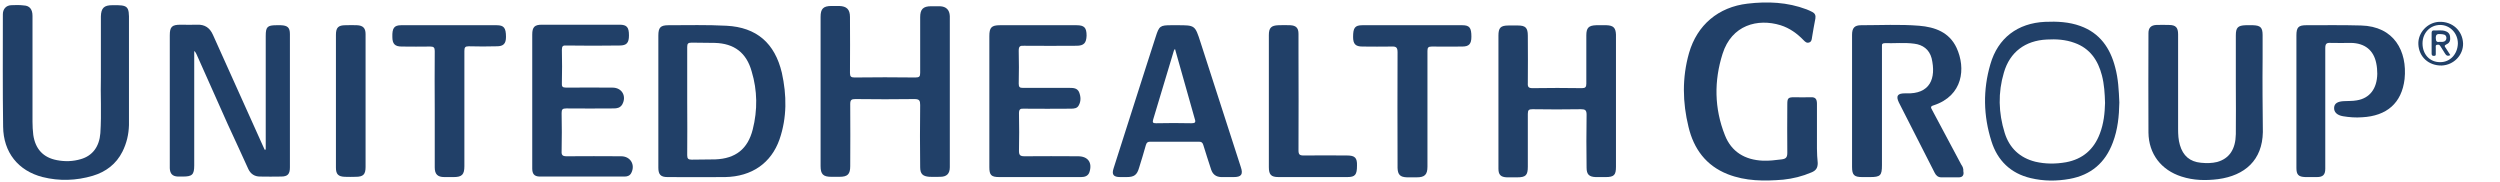 <?xml version="1.0" encoding="utf-8"?>
<!-- Generator: Adobe Illustrator 19.2.0, SVG Export Plug-In . SVG Version: 6.00 Build 0)  -->
<svg version="1.1" id="Layer_1" xmlns="http://www.w3.org/2000/svg" xmlns:xlink="http://www.w3.org/1999/xlink" x="0px" y="0px"
	 viewBox="0 0 961.5 70" style="enable-background:new 0 0 961.5 70;" xml:space="preserve">
<style type="text/css">
	.st0{fill:#8D53FB;}
	.st1{fill:#CF453A;}
	.st2{fill:#383A3C;}
	.st3{fill:#0078C1;}
	.st4{filter:url(#Adobe_OpacityMaskFilter);}
	.st5{fill:#FFFFFF;}
	.st6{mask:url(#mask-2_1_);fill:#ED3124;}
	.st7{fill:#FEFEFE;}
	.st8{fill:#213067;}
	.st9{fill:#DE6F2E;}
	.st10{fill:#105699;}
	.st11{fill:#0D4A82;}
	.st12{fill:#DD473A;}
	.st13{fill:#0E0B0B;}
	.st14{fill:#92B32E;}
	.st15{fill:#010101;}
	.st16{fill:#C64732;}
	.st17{fill:#FDE034;}
	.st18{fill:#171D23;}
	.st19{fill:#359ADA;}
	.st20{fill:#2C75BD;}
	.st21{fill:#2E76BE;}
	.st22{fill:#DC4739;}
	.st23{fill:#DB8238;}
	.st24{fill:#748B81;}
	.st25{fill:#6891C3;}
	.st26{fill:#4A71A2;}
	.st27{fill:#003475;}
	.st28{fill:#114F85;}
	.st29{fill:#323232;}
	.st30{fill:#3D8F8C;}
	.st31{fill:#1561A5;}
	.st32{fill:#FACE33;}
	.st33{fill:#1562A6;}
	.st34{fill:#285F3B;}
	.st35{fill:#285E3B;}
	.st36{fill:#6FAE49;}
	.st37{fill:#F8FBF7;}
	.st38{fill:#214068;}
	.st39{fill:#D54939;}
	.st40{fill:#D71E28;}
	.st41{fill:#163A83;}
	.st42{fill:#163A82;}
	.st43{fill:#CF6628;}
	.st44{fill:#87ABD8;}
	.st45{fill:#2B89F9;}
	.st46{fill:#9B3C55;}
	.st47{fill:#A0A0A4;}
	.st48{fill:#A2A2A4;}
	.st49{fill:#A0A0A3;}
</style>
<g>
	<path class="st38" d="M361.5,2.4c-1.1,0-2.3,0-3.4,0c-3.1,0-4.2,1.2-4.2,4.2c0,7.1,0,14.3,0,21.4c0,1.4-0.3,1.8-1.8,1.8
		c-7.8-0.1-15.7-0.1-23.5,0c-1.3,0-1.7-0.4-1.7-1.7c0.1-7.2,0-14.4,0-21.6c0-2.9-1.3-4.1-4.1-4.2c-1,0-2,0-3,0
		c-3.2,0-4.2,1.1-4.2,4.2c0,9.5,0,19.1,0,28.6c0,0.7,0,1.4,0,2.1c0,8.9,0,17.8,0,26.7c0,3.1,1,4.1,4.1,4.1c1.1,0,2.1,0,3.2,0
		c3.1,0,4.1-1,4.1-4.1c0-8,0.1-15.9,0-23.9c0-1.6,0.5-1.9,2-1.9c7.6,0.1,15.2,0.1,22.7,0c1.9,0,2.2,0.6,2.2,2.3
		c-0.1,8-0.1,15.9,0,23.9c0,2.6,1,3.5,3.5,3.7c1.4,0.1,2.8,0,4.2,0c2.5,0,3.7-1.2,3.7-3.7c0-19.4,0-38.8,0-58.1
		C365.2,3.8,363.9,2.5,361.5,2.4z"/>
	<path class="st38" d="M108,9.7c-0.6,0-1.1,0-1.7,0c-3.5,0-4.1,0.7-4.1,4.1c0,13.9,0,27.8,0,41.7c0,0.7,0,1.4,0,2
		c-0.1,0-0.3,0.1-0.4,0.1c-0.3-0.7-0.7-1.5-1-2.2c-6.3-14-12.6-28-18.9-42c-1.2-2.7-3.1-4-6-3.9c-2.1,0.1-4.3,0-6.4,0
		c-3.4,0-4.2,0.8-4.2,4.1c0,15.3,0,30.6,0,45.8c0,1.8,0,3.5,0,5.3c0.1,2.1,1,3.1,3.1,3.2c0.6,0,1.3,0,1.9,0c3.6,0,4.4-0.7,4.4-4.3
		c0-14,0-27.9,0-41.9c0-0.7,0-1.4,0-2.1c0.5,0.4,0.7,0.9,0.9,1.3c4,9,8,18,12,26.9c2.6,5.7,5.3,11.4,7.9,17.2
		c0.9,1.9,2.4,2.9,4.5,2.9c2.7,0,5.4,0.1,8.1,0c2.5,0,3.4-0.9,3.4-3.5c0-17.1,0-34.2,0-51.3C111.5,10.6,110.6,9.8,108,9.7z"/>
	<path class="st38" d="M698.8,51.6c0-3.9,0-7.8,0-11.7c0-1.8-0.6-2.6-2.4-2.5c-2.1,0.1-4.3,0-6.4,0c-2.3,0-2.6,0.4-2.6,2.7
		c0,6.2-0.1,12.5,0,18.7c0,1.8-0.6,2.3-2.2,2.5c-2.4,0.3-4.8,0.6-7.2,0.5c-6.9-0.3-12.1-3.4-14.6-9.8c-4.1-10.3-4.2-20.9-0.9-31.3
		C666,9.6,676,7,684.8,9.7c3.5,1.1,6.4,3.2,8.9,5.8c0.6,0.6,1.2,1.2,2.2,0.8c0.8-0.3,0.9-1.1,1-1.9c0.4-2.4,0.8-4.8,1.3-7.3
		c0.2-1.2-0.2-2-1.2-2.5c-0.7-0.4-1.5-0.7-2.2-1c-7.4-2.8-15-3.1-22.7-2.2c-11.2,1.3-19.4,8.2-22.5,19c-2.7,9.5-2.5,19-0.2,28.4
		c2,8.4,6.7,14.9,15.1,18.2c6.9,2.7,14,2.7,21.3,2.1c3.8-0.4,7.4-1.3,10.9-2.8c1.7-0.7,2.4-1.7,2.4-3.6
		C698.7,59,698.8,55.3,698.8,51.6z"/>
	<path class="st38" d="M43.2,2c-3.2,0-4.3,1.1-4.4,4.3c0,7.3,0,14.6,0,23.5c-0.2,6.1,0.3,13.8-0.2,21.4c-0.4,5.2-3,8.7-7.5,10
		c-3,0.9-6.1,1-9.2,0.4c-5.3-1-8.3-4.3-9.1-9.7c-0.2-1.7-0.3-3.4-0.3-5.1c0-13.6,0-27.1,0-40.7c0-2.5-1.1-3.9-3.3-4
		C7.6,1.9,6,1.9,4.3,2c-2,0.1-3.2,1.5-3.2,3.5c0,14.4-0.1,28.8,0.1,43.2c0.1,9.9,5.8,17,15.2,19.4c6.4,1.6,12.9,1.4,19.3-0.5
		c5-1.5,9-4.5,11.4-9.3c1.6-3.2,2.4-6.6,2.5-10.2c0-13.3,0-26.5,0-39.8C49.7,2.3,49.3,1.9,43.2,2z"/>
	<path class="st38" d="M617.9,9.7c-1.3,0-2.7,0-4,0c-2.9,0.1-3.8,1-3.8,3.9c0,6.2,0,12.4,0,18.6c0,1.3-0.4,1.7-1.7,1.7
		c-6.3-0.1-12.6-0.1-18.9,0c-1.6,0-2-0.4-1.9-2c0.1-6.1,0-12.1,0-18.2c0-3-0.9-3.9-3.8-3.9c-1.2,0-2.4,0-3.6,0
		c-3.1,0-3.9,0.9-3.9,3.9c0,8.4,0,16.8,0,25.2c0,2.7,0,5.3,0,8c0,6,0,12,0,18c0,2.3,0.9,3.2,3.2,3.3c1.3,0,2.7,0,4,0
		c3.3,0,4.1-0.8,4.1-4.1c0-6.8,0-13.5,0-20.3c0-1.5,0.4-1.8,1.8-1.8c6.2,0.1,12.4,0.1,18.6,0c1.6,0,2.2,0.3,2.2,2.1
		c-0.1,6.8-0.1,13.6,0,20.4c0,2.6,1,3.5,3.5,3.6c1.3,0,2.5,0,3.8,0c3.3,0,4-0.8,4-4c0-10.9,0-21.8,0-32.8c0-6,0-12,0-18
		C621.4,10.7,620.5,9.8,617.9,9.7z"/>
	<path class="st38" d="M754.3,63.3c-3.7-7-7.5-14-11.2-21c-0.5-0.9-0.8-1.4,0.6-1.8c11.3-3.7,12.4-14.3,8.8-22.1
		c-2.8-6-8.3-8-14.4-8.5c-7.4-0.6-14.9-0.2-22.3-0.2c-2.5,0-3.5,1-3.5,3.7c0,8.5,0,16.9,0,25.4c0,8.5,0,16.9,0,25.4
		c0,3.1,0.8,3.9,3.9,3.9c1,0,2,0,3,0c4,0,4.6-0.6,4.6-4.6c0-14.7,0-29.4,0-44.1c0-0.6,0-1.1,0-1.7c-0.1-0.8,0.3-1.1,1.1-1.1
		c3.8,0.1,7.6-0.3,11.3,0.2c3.3,0.4,5.8,2.2,6.7,5.6c1.8,7.7-0.5,13.9-9.9,13.5c-0.1,0-0.3,0-0.4,0c-2.8,0-3.5,1-2.3,3.5
		c4.6,9,9.2,18.1,13.8,27.1c0.5,1,1.3,1.7,2.5,1.7c2.3,0,4.5,0,6.8,0c1.5,0,2-1,1.7-2.3C755.2,64.8,754.8,64,754.3,63.3z"/>
	<path class="st38" d="M870.2,22.4c0-3,0-5.9,0-8.9c0-2.9-0.8-3.7-3.7-3.8c-0.9,0-1.9,0-2.8,0c-3,0.1-3.8,0.9-3.8,3.9
		c0,6.3,0,12.6,0,18.9c0,0,0,0,0,0c0,6.4,0.1,12.8,0,19.1c-0.1,5.8-2.5,9.4-7.2,10.7c-2,0.5-4.1,0.5-6.2,0.3
		c-4.3-0.4-6.9-2.7-8.1-6.8c-0.6-2-0.7-4.1-0.7-6.2c0-12.1,0-24.3,0-36.4c0-2.6-0.9-3.6-3.5-3.6c-1.6,0-3.3-0.1-4.9,0
		c-2,0.1-3,1.1-3,3.1c0,12.8-0.1,25.5,0,38.3c0.1,8.2,4.9,14.4,12.7,16.9c4.6,1.5,9.3,1.6,14.1,1c10.3-1.4,17-7.3,17.2-18.1
		C870.2,41.4,870.1,31.9,870.2,22.4z"/>
	<path class="st38" d="M414.6,60.1c-6.9,0-13.8-0.1-20.6,0c-1.7,0-2.1-0.5-2.1-2.1c0.1-4.8,0.1-9.6,0-14.4c0-1.6,0.5-1.9,1.9-1.8
		c6,0.1,12,0,18,0c1.3,0,2.5-0.1,3.1-1.3c0.9-1.6,0.8-3.4,0.1-5.1c-0.7-1.5-2.1-1.6-3.6-1.6c-6,0-12,0-18,0c-1.2,0-1.6-0.3-1.6-1.6
		c0.1-4.2,0.1-8.5,0-12.7c0-1.7,0.5-2,2.1-1.9c6.7,0.1,13.4,0,20.1,0c2.9,0,3.8-1.1,3.9-3.9c0-3.1-0.9-4-3.9-4c-9.8,0-19.6,0-29.4,0
		c-3.3,0-4.1,0.9-4.1,4.2c0,8.4,0,16.8,0,25.2c0,8.4,0,16.8,0,25.2c0,3,0.7,3.8,3.8,3.8c6.2,0,12.4,0,18.6,0c4.3,0,8.6,0,12.9,0
		c1.4,0,2.7-0.4,3.2-1.9C420.2,62.5,418.4,60.1,414.6,60.1z"/>
	<path class="st38" d="M238.9,60.1c-7,0-14-0.1-21,0c-1.6,0-2-0.5-1.9-2c0.1-4.9,0.1-9.7,0-14.6c0-1.4,0.3-1.8,1.8-1.8
		c6.1,0.1,12.1,0,18.2,0c1.3,0,2.5-0.2,3.3-1.5c1.8-3.2-0.1-6.5-3.7-6.5c-5.9,0-11.9-0.1-17.8,0c-1.5,0-1.8-0.4-1.7-1.8
		c0.1-4.2,0.1-8.5,0-12.7c0-1.5,0.4-1.8,1.8-1.7c6.8,0.1,13.6,0.1,20.4,0c2.7,0,3.6-1,3.6-3.9c0-3.1-0.8-4.1-3.6-4.1
		c-10,0-19.9,0-29.9,0c-2.8,0-3.7,0.9-3.7,3.8c0,8.5,0,17,0,25.6c0,8.6,0,17.3,0,25.9c0,2.1,0.8,3,2.7,3.1c11,0,22,0,32.9,0
		c1.1,0,2-0.4,2.5-1.4C244.4,63.4,242.5,60.1,238.9,60.1z"/>
	<path class="st38" d="M908,9.8c-7-0.2-14-0.1-21-0.1c-3,0-3.8,0.8-3.8,3.9c0,8.4,0,16.8,0,25.2c0,8.6,0,17.2,0,25.8
		c0,2.6,0.8,3.4,3.4,3.5c1.5,0,3,0,4.5,0c2.3,0,3.2-0.9,3.2-3.2c0-2.6,0-5.2,0-7.8c0-12.9,0-25.8,0-38.6c0-1.7,0.5-2.1,2.1-2
		c2.6,0.1,5.2,0,7.8,0c5.3,0.1,8.7,2.8,9.7,7.8c0.3,1.4,0.4,2.8,0.4,4.1c-0.1,5.7-2.9,9.4-7.9,10.2c-1.6,0.3-3.3,0.2-4.9,0.3
		c-2.5,0.1-3.7,0.9-3.8,2.5c-0.1,1.7,1.1,2.9,3.4,3.3c2.4,0.4,4.9,0.6,7.4,0.4c9.4-0.5,15.2-5.4,16.3-14.7
		C925.9,19.7,920.8,10.1,908,9.8z"/>
	<path class="st38" d="M562.4,9.7c-12.8,0-25.6,0-38.4,0c-2.9,0-3.6,1-3.6,4.5c0,2.7,0.9,3.7,3.6,3.7c3.7,0,7.5,0.1,11.2,0
		c1.8-0.1,2.3,0.4,2.3,2.2c-0.1,14.2,0,28.4,0,42.6c0,0.6,0,1.3,0,1.9c0.1,2.6,1,3.5,3.6,3.6c1.3,0,2.5,0,3.8,0c3,0,4.1-1,4.1-4.1
		c0-7.3,0-14.6,0-22c0-7.5,0-15,0-22.5c0-1.3,0.3-1.7,1.7-1.7c3.9,0.1,7.8,0,11.7,0c2.6,0,3.5-1,3.5-3.8
		C565.9,10.7,565.2,9.7,562.4,9.7z"/>
	<path class="st38" d="M191,9.7c-12.2,0-24.5,0-36.7,0c-2.7,0-3.5,1.1-3.4,4.5c0,2.7,1,3.7,3.6,3.7c3.7,0,7.3,0.1,11,0
		c1.3,0,1.7,0.4,1.7,1.7c-0.1,7.5,0,15,0,22.5c0,7.4,0,14.9,0,22.3c0,2.6,1.1,3.7,3.7,3.7c1.2,0,2.4,0,3.6,0c3.2,0,4.1-1,4.1-4.2
		c0-14.8,0-29.5,0-44.3c0-1.4,0.3-1.8,1.7-1.8c3.6,0.1,7.2,0.1,10.8,0c2.5,0,3.5-1,3.5-3.6C194.6,10.7,193.8,9.7,191,9.7z"/>
	<path class="st38" d="M518.1,59.8c-5.6,0-11.1-0.1-16.7,0c-1.6,0-2-0.4-2-2c0.1-12.7,0-25.4,0-38c0-2.3,0-4.5,0-6.8
		c0-2.3-1-3.2-3.2-3.3c-1.5-0.1-3,0-4.5,0c-2.8,0.1-3.7,1-3.7,3.8c0,8.5,0,16.9,0,25.4c0,8.5,0,16.9,0,25.4c0,2.9,0.9,3.8,3.7,3.8
		c8.8,0,17.7,0,26.5,0c3,0,3.7-0.9,3.7-4.4C522,60.7,521.1,59.8,518.1,59.8z"/>
	<path class="st38" d="M137.3,9.7c-1.4-0.1-2.9,0-4.4,0c-2.8,0-3.7,0.9-3.7,3.7c0,8.5,0,16.9,0,25.4c0,8.6,0,17.2,0,25.7
		c0,2.5,0.9,3.4,3.4,3.5c1.4,0.1,2.8,0,4.2,0c2.9,0,3.8-0.9,3.8-3.8c0-11.9,0-23.8,0-35.8c0-5.1,0-10.2,0-15.3
		C140.6,10.8,139.6,9.8,137.3,9.7z"/>
	<path class="st38" d="M947.3,16.7c-0.2-4.9-4.1-8.5-9.2-8.3c-4.5,0.2-8.2,4.2-8,8.6c0.2,4.9,4,8.3,9,8.2
		C943.7,25,947.4,21.2,947.3,16.7z M938.4,23.9c-3.9,0-6.7-3-6.7-7.2c0-4,2.9-7.1,6.8-7.1c3.8,0,6.8,3.2,6.8,7.1
		C945.2,20.9,942.2,24,938.4,23.9z"/>
	<path class="st38" d="M279.4,9.9c-7.4-0.4-14.9-0.2-22.3-0.2c-3.1,0-3.9,0.9-3.9,4c0,8.4,0,16.8,0,25.2c0,8.5,0,17.1,0,25.6
		c0,2.6,0.9,3.6,3.5,3.6c7.4,0,14.8,0.1,22.2,0c10.3-0.2,17.7-5.4,20.9-14.5c2.9-8.4,2.8-17,0.9-25.6C298,16.6,291,10.5,279.4,9.9z
		 M289.5,49.8c-1.9,7.5-6.6,11.2-14.4,11.5c-3,0.1-6.1,0-9.1,0.1c-1.3,0-1.7-0.4-1.7-1.7c0.1-6.9,0-13.9,0-20.8c0-6.9,0-13.9,0-20.8
		c0-1.3,0.3-1.7,1.7-1.7c3,0.1,5.9,0,8.9,0.1c7.5,0.2,12.2,3.8,14.2,11C291.3,34.8,291.4,42.3,289.5,49.8z"/>
	<path class="st38" d="M461.7,16.2c-2.1-6.5-2.1-6.5-8.9-6.5c-0.8,0-1.5,0-2.3,0c-4.3,0-4.7,0.3-6,4.4c-2.3,7.2-4.7,14.5-7,21.8
		c-3.1,9.6-6.1,19.2-9.2,28.8c-0.8,2.4-0.1,3.4,2.5,3.4c0.8,0,1.6,0,2.5,0c2.9,0,4-0.8,4.8-3.6c0.9-2.9,1.8-5.8,2.6-8.7
		c0.3-1,0.7-1.3,1.7-1.3c6.2,0,12.5,0,18.7,0c1,0,1.4,0.3,1.7,1.3c0.9,3.1,2,6.2,3,9.4c0.6,1.8,1.8,2.8,3.8,2.9c1.6,0,3.3,0,4.9,0
		c2.9,0,3.7-1,2.7-3.9C472,48.1,466.8,32.1,461.7,16.2z M458.2,47.4c-4.5-0.1-9.1-0.1-13.6,0c-1.2,0-1.4-0.3-1.1-1.4
		c2.7-8.9,5.3-17.7,8-26.6c0.1-0.2,0.2-0.3,0.4-0.6c2.6,9.1,5.1,18,7.6,26.9C460,47.1,459.6,47.4,458.2,47.4z"/>
	<path class="st38" d="M941,17c1.2-0.5,1.5-1.6,1.3-2.9c-0.1-1.2-0.9-1.9-2-2.2c-1.4-0.4-2.9-0.1-4.3-0.2c-0.7,0-0.8,0.5-0.8,1
		c0,2.6,0,5.3,0,7.9c0,0.6,0.2,0.9,0.9,0.9c0.8,0,0.7-0.5,0.7-1c0-0.7,0-1.4,0-2.1c0-0.5-0.2-1.1,0.6-1.2c0.6-0.1,0.9,0.1,1.2,0.6
		c0.5,0.9,1.2,1.8,1.7,2.7c0.5,0.9,1.1,1.2,2.1,0.7c-0.6-1-1.2-1.9-1.8-2.8C940.2,17.9,939.9,17.5,941,17z M938.3,16.1
		c-1,0.2-1.5-0.1-1.5-1.5c0-1.3,0.5-1.6,1.7-1.5c1.1,0.1,2.3,0,2.4,1.5C940.8,16.1,939.6,16.2,938.3,16.1z"/>
	<path class="st38" d="M800.1,10c-4.4-1.6-9-1.8-13.6-1.6c-10.5,0.5-18.1,6.2-21,16.3c-2.9,9.9-2.7,19.8,0.4,29.6
		c2.3,7.4,7.4,12.4,15.1,14.2c5,1.2,10,1.2,15,0.3c8.2-1.5,13.7-6.2,16.6-14c1.9-5,2.4-10.1,2.5-15.4c-0.2-4.6-0.4-9.1-1.6-13.5
		C811.6,18.5,807.6,12.7,800.1,10z M807.6,51.4c-2.3,6.1-6.6,9.8-13,11c-4,0.7-7.9,0.7-11.8-0.2c-6-1.5-10-5.3-11.8-11.1
		c-2.4-7.7-2.6-15.5-0.3-23.2c2.3-7.9,8.2-12.3,16.5-12.7c3.6-0.2,7.2,0,10.7,1.3c5.9,2.1,9,6.7,10.5,12.5c0.9,3.5,1.1,7,1.2,10.6
		C809.5,43.5,809.1,47.5,807.6,51.4z"/>
</g>
</svg>
